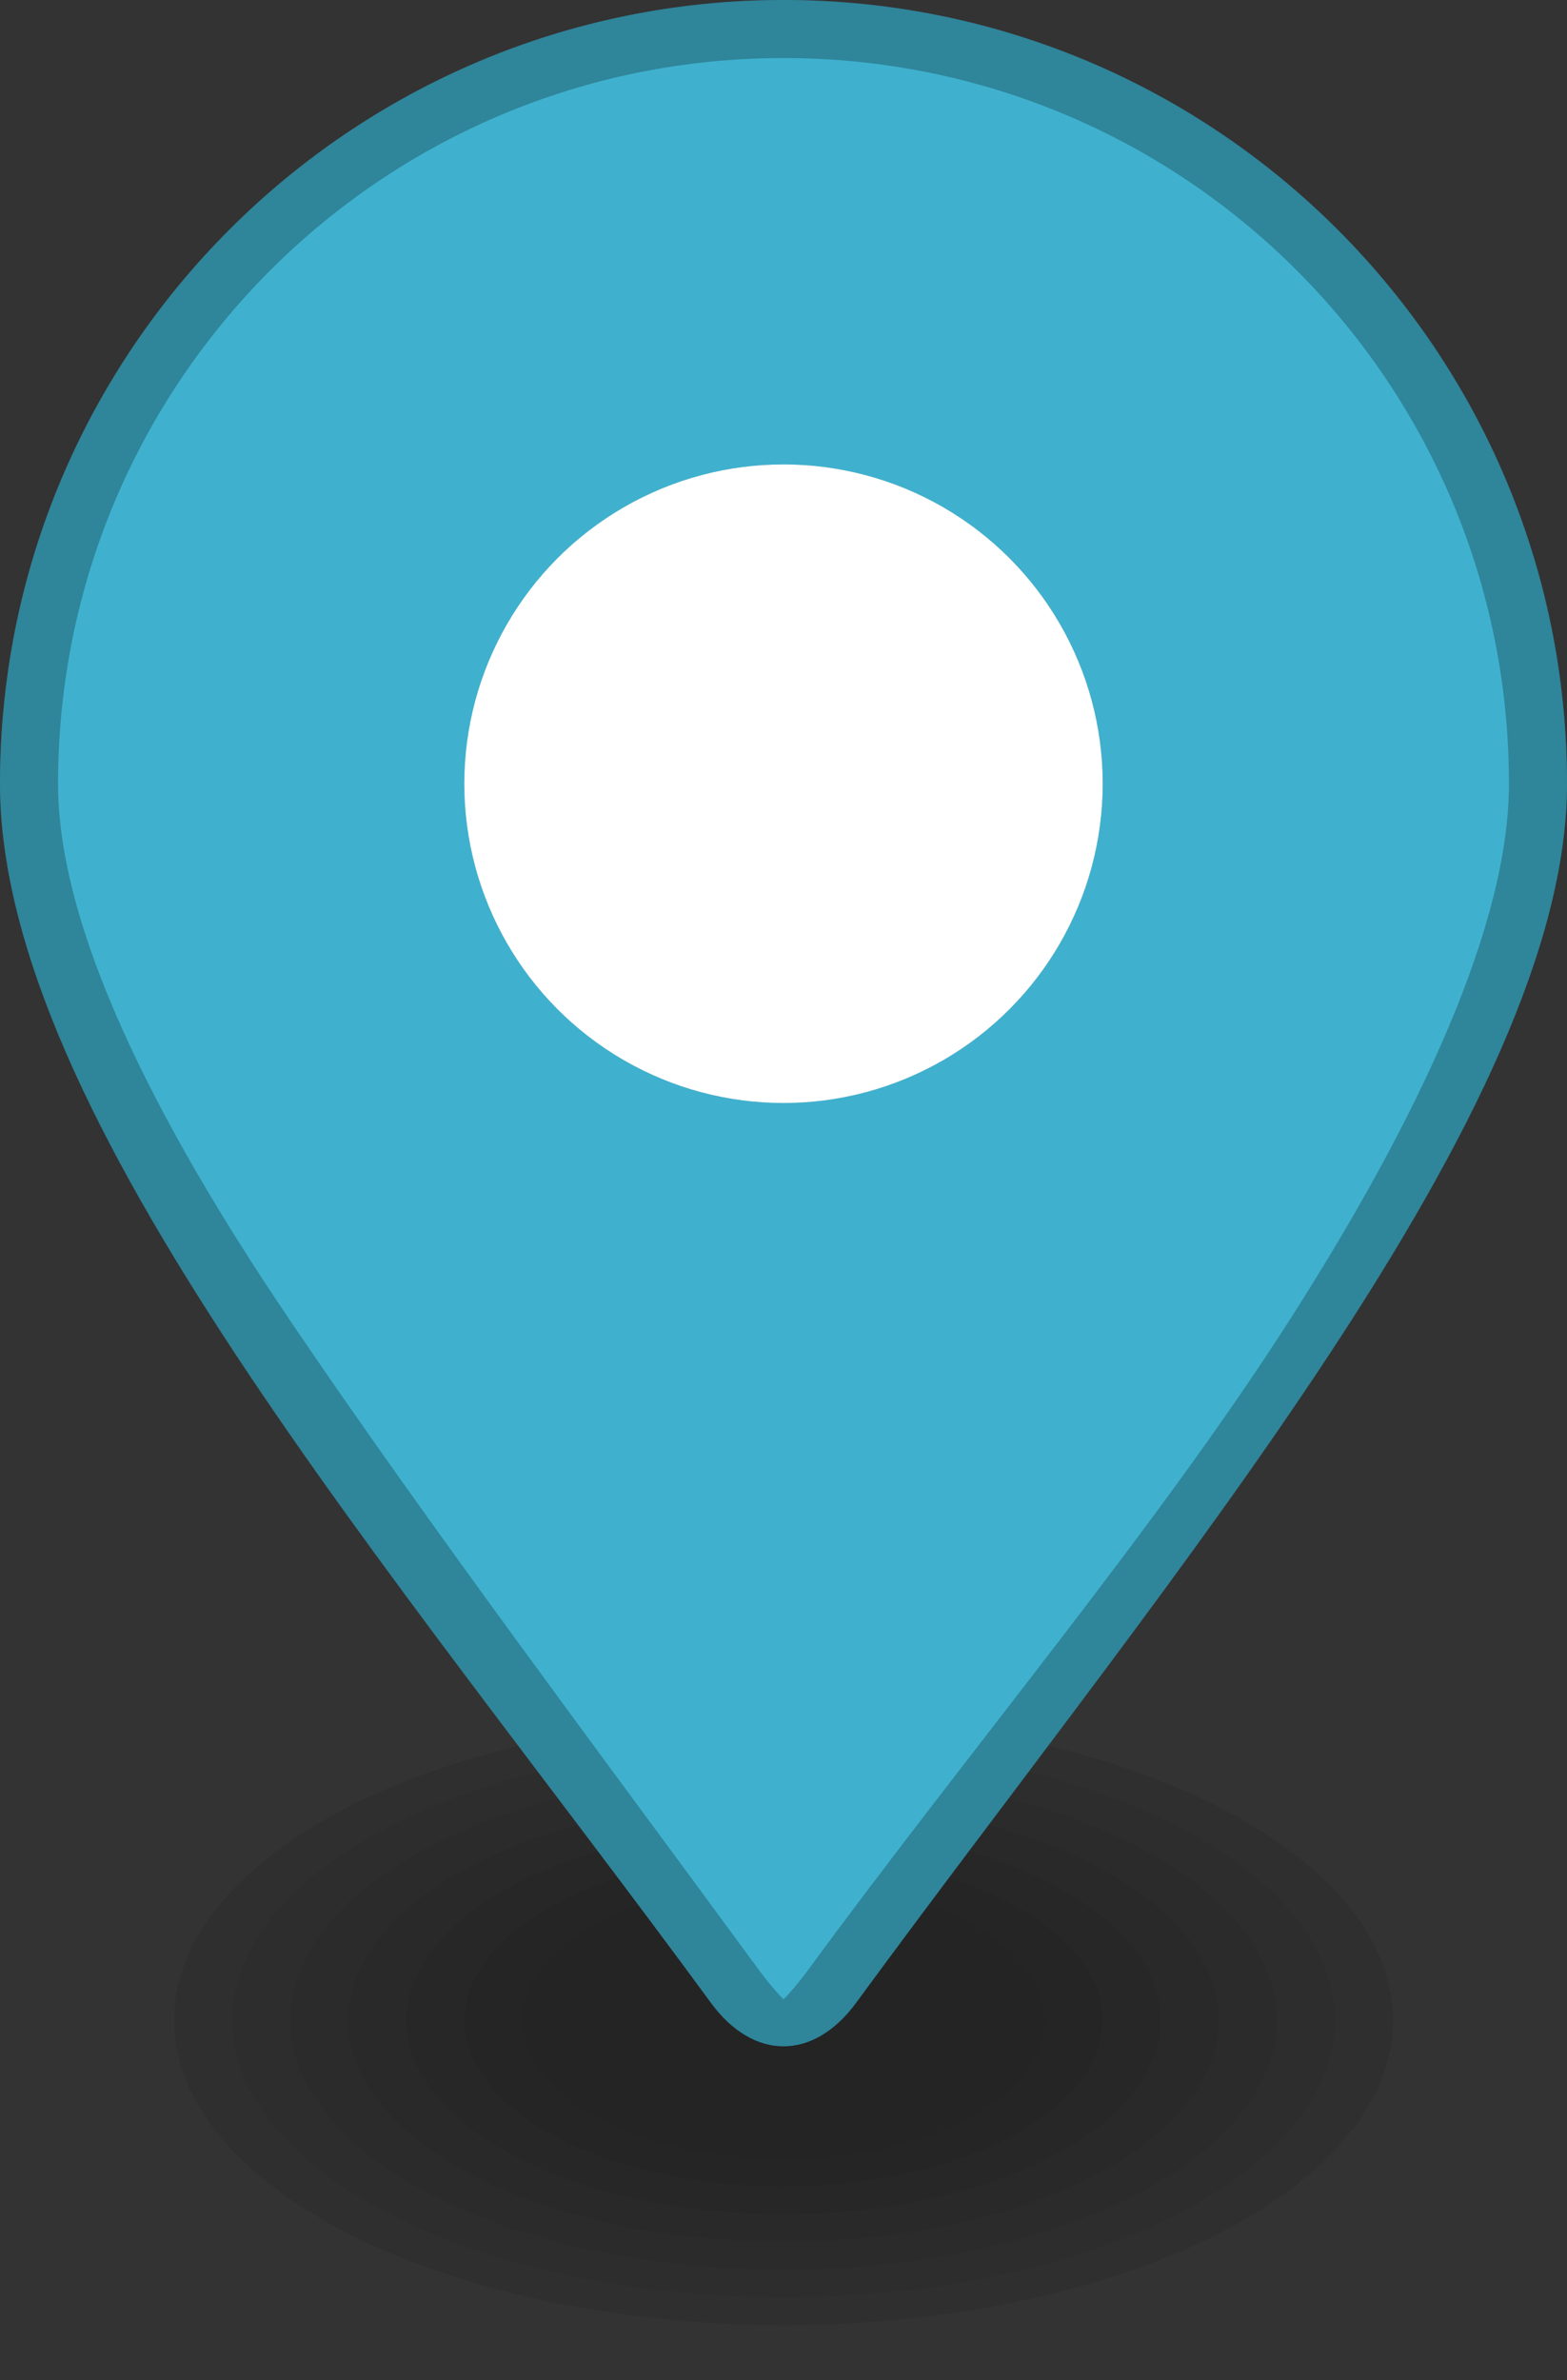         <svg xmlns="http://www.w3.org/2000/svg" display="block" height="41px" width="27px" viewBox="0 0 27 41" >
            <rect x="0" y="0" width="27" height="41" fill="#333333" stroke="none"/>
            <g fill-rule="nonzero"><g transform="translate(3.0, 29.0)" fill="#000000">
                <ellipse opacity="0.04" cx="10.5" cy="5.8" rx="10.5" ry="5.25">
                </ellipse>
                <ellipse opacity="0.04" cx="10.5" cy="5.8" rx="10.5" ry="5.25">
                </ellipse>
                <ellipse opacity="0.04" cx="10.5" cy="5.8" rx="9.5" ry="4.773">
                </ellipse>
                <ellipse opacity="0.04" cx="10.5" cy="5.8" rx="8.5" ry="4.295">
                </ellipse>
                <ellipse opacity="0.04" cx="10.5" cy="5.8" rx="7.5" ry="3.818">
                </ellipse>
                <ellipse opacity="0.04" cx="10.5" cy="5.8" rx="6.5" ry="3.341">
                </ellipse>
                <ellipse opacity="0.04" cx="10.5" cy="5.8" rx="5.5" ry="2.864">
                </ellipse>
                <ellipse opacity="0.04" cx="10.5" cy="5.8" rx="4.5" ry="2.386">
                </ellipse>
            </g>
                <g fill="#3FB1CE">
                    <path d="M27,13.5 C27,19.075 20.25,27 14.75,34.5 C14.017,35.5 12.983,35.5 12.25,34.5 C6.75,27 0,19.223 0,13.5 C0,6.044 6.044,0 13.5,0 C20.956,0 27,6.044 27,13.5 Z"></path></g><g opacity="0.25" fill="#000000"><path d="M13.5,0 C6.044,0 0,6.044 0,13.5 C0,19.223 6.75,27 12.25,34.5 C13,35.523 14.017,35.5 14.75,34.5 C20.25,27 27,19.075 27,13.5 C27,6.044 20.956,0 13.5,0 Z M13.5,1 C20.415,1 26,6.585 26,13.5 C26,15.899 24.496,19.181 22.221,22.738 C19.946,26.295 16.705,30.142 13.943,33.908 C13.743,34.181 13.613,34.323 13.5,34.441 C13.387,34.323 13.257,34.181 13.057,33.908 C10.284,30.128 7.415,26.314 5.016,22.773 C2.616,19.233 1,15.954 1,13.5 C1,6.585 6.585,1 13.5,1 Z">
                    </path>
                </g>
                <g transform="translate(6.0, 7.0)" fill="#FFFFFF"></g>
                <g transform="translate(8.0, 8.0)">
                    <circle fill="#000000" opacity="0.25" cx="5.5" cy="5.5" r="5.5">
                    </circle>
                    <circle fill="#FFFFFF" cx="5.5" cy="5.5" r="5.5">
                    </circle>
                </g>
            </g>
        </svg>